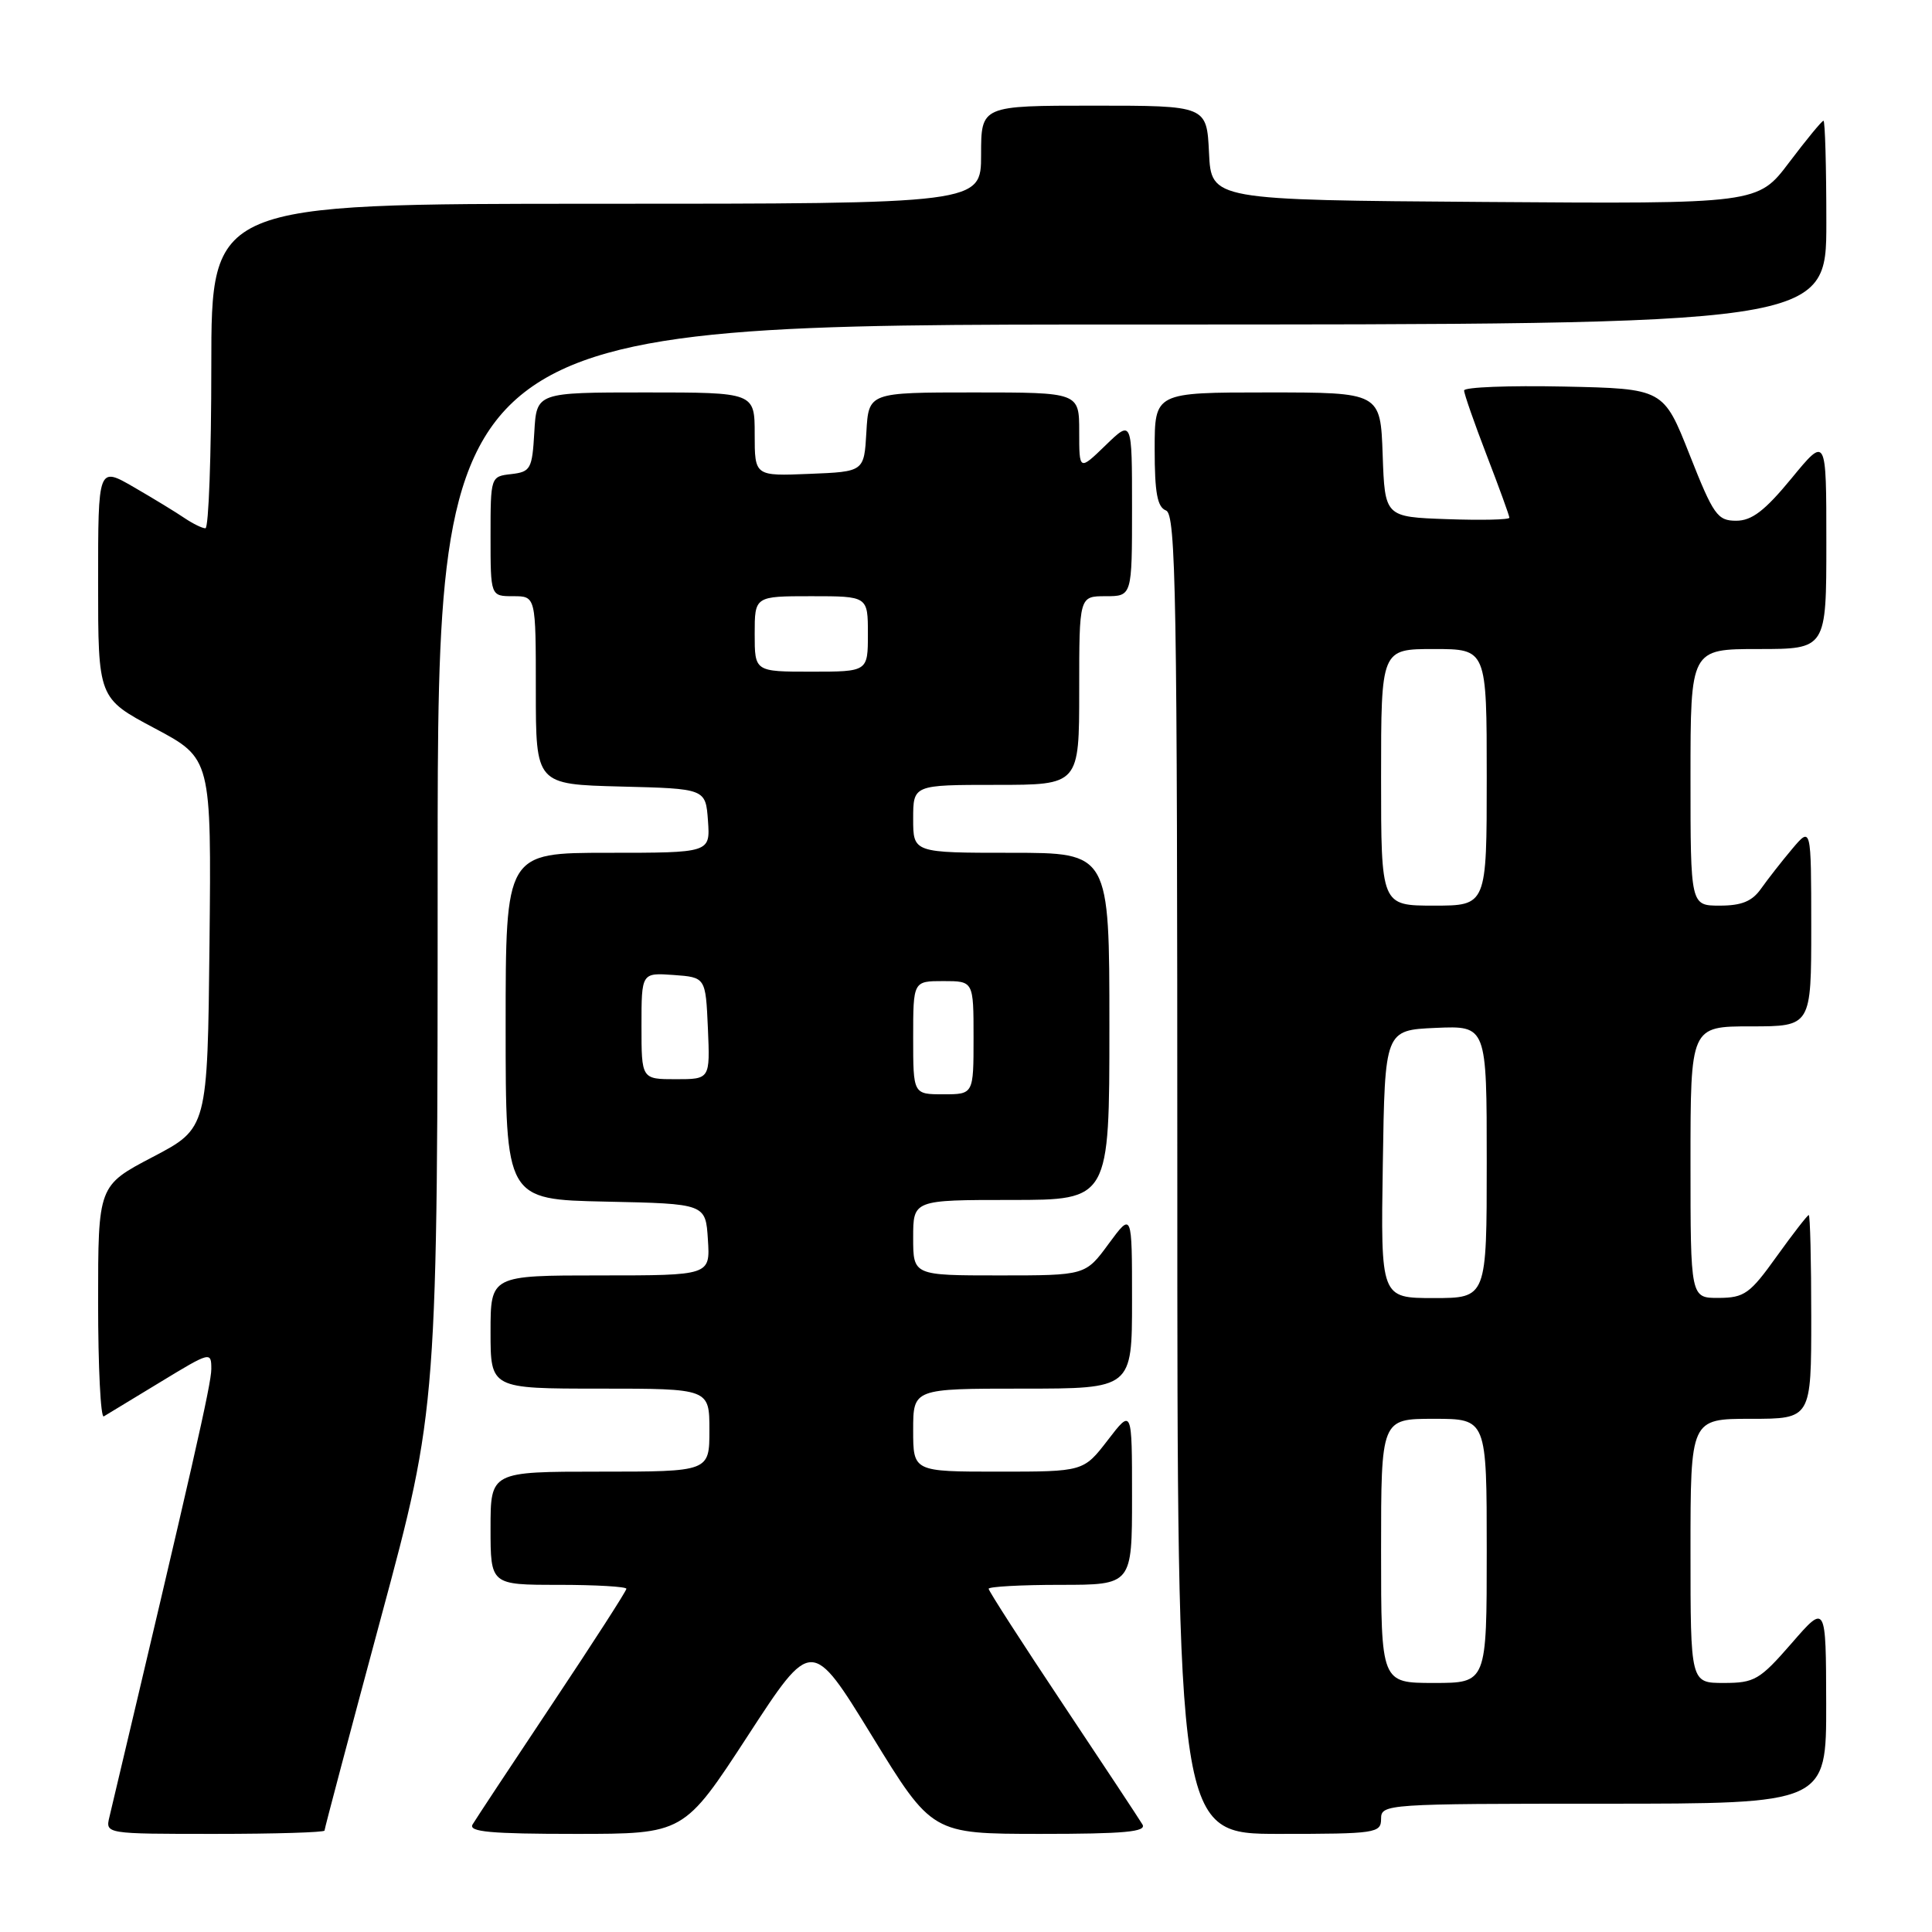 <?xml version="1.0" encoding="UTF-8" standalone="no"?>
<!DOCTYPE svg PUBLIC "-//W3C//DTD SVG 1.1//EN" "http://www.w3.org/Graphics/SVG/1.1/DTD/svg11.dtd" >
<svg xmlns="http://www.w3.org/2000/svg" xmlns:xlink="http://www.w3.org/1999/xlink" version="1.1" viewBox="0 0 256 256">
 <g >
 <path fill="currentColor"
d=" M 43.00 242.56 C 43.00 242.32 46.37 229.61 50.49 214.31 C 57.99 186.50 57.99 186.50 57.99 114.75 C 58.00 43.00 58.00 43.00 150.00 43.00 C 242.00 43.00 242.00 43.00 242.00 29.50 C 242.00 22.07 241.83 16.00 241.62 16.00 C 241.41 16.00 239.37 18.48 237.08 21.51 C 232.92 27.02 232.92 27.02 196.71 26.76 C 160.50 26.50 160.50 26.50 160.20 20.25 C 159.90 14.00 159.90 14.00 144.95 14.00 C 130.00 14.00 130.00 14.00 130.00 20.50 C 130.00 27.00 130.00 27.00 79.00 27.00 C 28.00 27.00 28.00 27.00 28.00 48.50 C 28.00 60.33 27.65 70.00 27.22 70.00 C 26.79 70.00 25.56 69.39 24.47 68.66 C 23.39 67.92 20.36 66.07 17.75 64.56 C 13.00 61.81 13.00 61.81 13.00 77.16 C 13.00 92.52 13.00 92.52 20.51 96.51 C 28.01 100.50 28.01 100.50 27.76 125.00 C 27.50 149.50 27.50 149.50 20.25 153.30 C 13.00 157.10 13.00 157.10 13.00 172.61 C 13.00 181.14 13.34 187.92 13.75 187.68 C 14.16 187.44 17.54 185.39 21.25 183.13 C 27.88 179.10 28.00 179.06 28.00 181.40 C 28.00 183.39 25.53 194.23 14.50 240.75 C 13.96 243.00 13.96 243.00 28.48 243.00 C 36.47 243.00 43.00 242.80 43.00 242.56 Z  M 99.09 230.00 C 107.55 217.00 107.55 217.00 115.53 230.00 C 123.50 242.99 123.50 242.99 137.81 243.00 C 148.99 243.00 151.96 242.73 151.38 241.75 C 150.97 241.06 146.22 233.87 140.82 225.77 C 135.42 217.67 131.00 210.81 131.00 210.52 C 131.00 210.24 135.28 210.00 140.50 210.00 C 150.00 210.00 150.00 210.00 150.00 198.32 C 150.00 186.64 150.00 186.64 146.79 190.82 C 143.57 195.00 143.57 195.00 132.29 195.00 C 121.00 195.00 121.00 195.00 121.00 189.50 C 121.00 184.00 121.00 184.00 135.50 184.00 C 150.00 184.00 150.00 184.00 150.00 172.30 C 150.00 160.61 150.00 160.61 146.91 164.80 C 143.83 169.00 143.83 169.00 132.41 169.00 C 121.00 169.00 121.00 169.00 121.00 164.00 C 121.00 159.00 121.00 159.00 134.00 159.00 C 147.00 159.00 147.00 159.00 147.00 136.00 C 147.00 113.00 147.00 113.00 134.00 113.00 C 121.00 113.00 121.00 113.00 121.00 108.50 C 121.00 104.00 121.00 104.00 132.00 104.00 C 143.00 104.00 143.00 104.00 143.00 91.50 C 143.00 79.00 143.00 79.00 146.50 79.00 C 150.00 79.00 150.00 79.00 150.00 67.30 C 150.00 55.61 150.00 55.61 146.50 59.00 C 143.00 62.39 143.00 62.39 143.00 57.20 C 143.00 52.00 143.00 52.00 129.05 52.00 C 115.10 52.00 115.10 52.00 114.80 57.25 C 114.50 62.50 114.50 62.50 107.25 62.79 C 100.00 63.09 100.00 63.09 100.00 57.54 C 100.00 52.00 100.00 52.00 85.55 52.00 C 71.10 52.00 71.10 52.00 70.80 57.25 C 70.52 62.15 70.31 62.52 67.75 62.82 C 65.01 63.13 65.00 63.15 65.00 71.07 C 65.00 79.00 65.00 79.00 68.00 79.00 C 71.00 79.00 71.00 79.00 71.00 91.47 C 71.00 103.93 71.00 103.93 82.25 104.22 C 93.50 104.50 93.50 104.50 93.81 108.75 C 94.11 113.00 94.11 113.00 80.56 113.00 C 67.00 113.00 67.00 113.00 67.00 135.97 C 67.00 158.94 67.00 158.94 80.25 159.22 C 93.50 159.50 93.50 159.50 93.80 164.25 C 94.11 169.00 94.11 169.00 79.55 169.00 C 65.00 169.00 65.00 169.00 65.00 176.50 C 65.00 184.00 65.00 184.00 79.50 184.00 C 94.00 184.00 94.00 184.00 94.00 189.50 C 94.00 195.00 94.00 195.00 79.50 195.00 C 65.00 195.00 65.00 195.00 65.00 202.50 C 65.00 210.00 65.00 210.00 74.00 210.00 C 78.95 210.00 83.00 210.24 83.00 210.52 C 83.00 210.81 78.58 217.67 73.18 225.77 C 67.78 233.87 63.03 241.06 62.62 241.75 C 62.04 242.73 65.03 243.00 76.25 243.00 C 90.62 243.00 90.62 243.00 99.09 230.00 Z  M 183.00 241.00 C 183.00 239.05 183.67 239.00 212.50 239.00 C 242.00 239.00 242.00 239.00 241.98 225.75 C 241.95 212.50 241.95 212.50 237.39 217.75 C 233.17 222.60 232.48 223.00 228.41 223.00 C 224.00 223.00 224.00 223.00 224.00 205.50 C 224.00 188.00 224.00 188.00 232.00 188.00 C 240.00 188.00 240.00 188.00 240.00 174.50 C 240.00 167.07 239.85 161.00 239.67 161.00 C 239.50 161.00 237.58 163.47 235.42 166.48 C 231.88 171.43 231.14 171.96 227.75 171.98 C 224.00 172.00 224.00 172.00 224.00 154.00 C 224.00 136.00 224.00 136.00 232.00 136.00 C 240.00 136.00 240.00 136.00 240.00 122.75 C 239.99 109.50 239.99 109.50 237.46 112.50 C 236.07 114.15 234.23 116.51 233.35 117.75 C 232.17 119.43 230.78 120.00 227.88 120.00 C 224.00 120.00 224.00 120.00 224.00 103.00 C 224.00 86.00 224.00 86.00 233.00 86.00 C 242.00 86.00 242.00 86.00 242.00 71.89 C 242.00 57.77 242.00 57.77 237.38 63.39 C 233.84 67.69 232.12 69.00 230.05 69.00 C 227.57 69.00 227.04 68.25 223.88 60.25 C 220.42 51.50 220.42 51.50 207.21 51.22 C 199.94 51.07 194.00 51.30 194.00 51.74 C 194.00 52.18 195.35 56.05 197.00 60.34 C 198.65 64.62 200.00 68.34 200.00 68.60 C 200.00 68.87 196.29 68.95 191.75 68.79 C 183.50 68.50 183.50 68.50 183.21 60.25 C 182.92 52.00 182.92 52.00 167.96 52.00 C 153.00 52.00 153.00 52.00 153.00 59.53 C 153.00 65.30 153.35 67.20 154.50 67.64 C 155.82 68.14 156.00 78.85 156.00 155.61 C 156.00 243.00 156.00 243.00 169.50 243.00 C 182.33 243.00 183.00 242.90 183.00 241.00 Z  M 121.00 137.50 C 121.00 130.00 121.00 130.00 125.00 130.00 C 129.00 130.00 129.00 130.00 129.00 137.50 C 129.00 145.00 129.00 145.00 125.00 145.00 C 121.00 145.00 121.00 145.00 121.00 137.50 Z  M 85.00 135.94 C 85.00 128.89 85.00 128.89 89.25 129.19 C 93.50 129.50 93.50 129.50 93.80 136.25 C 94.09 143.00 94.09 143.00 89.55 143.00 C 85.00 143.00 85.00 143.00 85.00 135.94 Z  M 100.00 84.00 C 100.00 79.00 100.00 79.00 107.50 79.00 C 115.00 79.00 115.00 79.00 115.00 84.00 C 115.00 89.00 115.00 89.00 107.50 89.00 C 100.00 89.00 100.00 89.00 100.00 84.00 Z  M 183.00 205.50 C 183.00 188.00 183.00 188.00 190.00 188.00 C 197.00 188.00 197.00 188.00 197.00 205.50 C 197.00 223.00 197.00 223.00 190.00 223.00 C 183.00 223.00 183.00 223.00 183.00 205.50 Z  M 183.23 154.25 C 183.50 136.50 183.50 136.50 190.25 136.20 C 197.00 135.91 197.00 135.91 197.00 153.95 C 197.00 172.00 197.00 172.00 189.98 172.00 C 182.95 172.00 182.95 172.00 183.23 154.25 Z  M 183.00 103.00 C 183.00 86.00 183.00 86.00 190.00 86.00 C 197.00 86.00 197.00 86.00 197.00 103.00 C 197.00 120.00 197.00 120.00 190.00 120.00 C 183.00 120.00 183.00 120.00 183.00 103.00 Z "/>
</g>
</svg>
